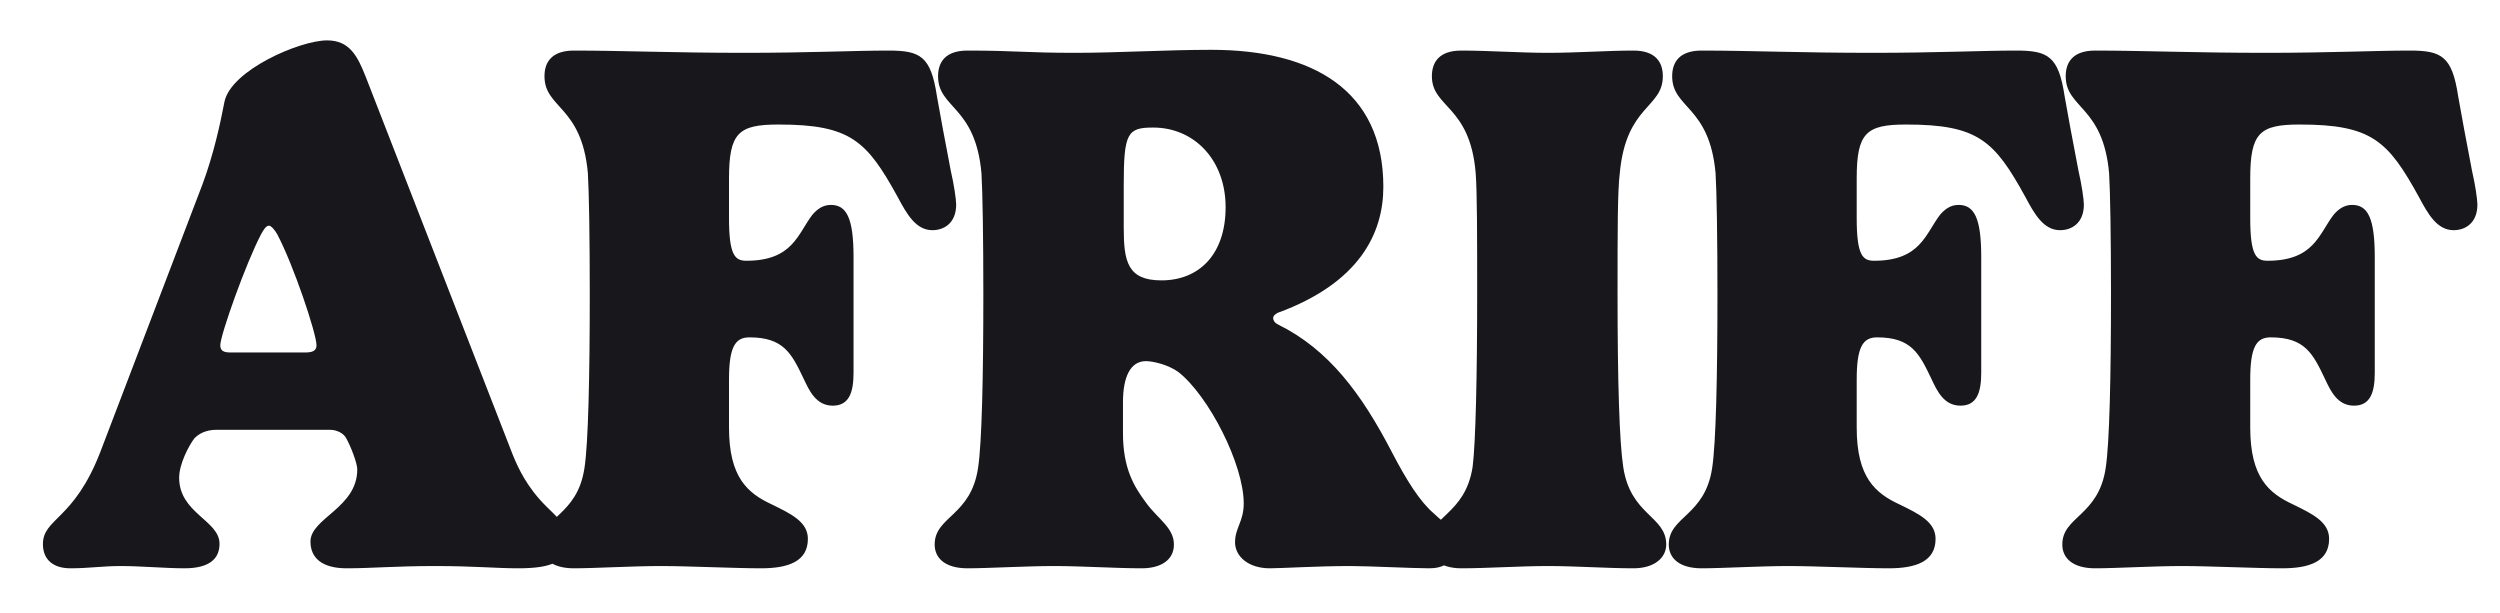 <svg width="53" height="13" viewBox="0 0 53 13" fill="none" xmlns="http://www.w3.org/2000/svg">
<path d="M2.126 9.584L4.294 3.904C4.526 3.28 4.67 2.624 4.758 2.16C4.894 1.488 6.358 0.856 6.934 0.856C7.414 0.856 7.582 1.192 7.758 1.64L10.87 9.64C10.982 9.912 11.166 10.328 11.59 10.744C11.758 10.912 12.046 11.152 12.046 11.432C12.046 11.912 11.694 12.048 10.982 12.048C10.51 12.048 10.062 12 9.222 12C8.39 12 7.878 12.048 7.35 12.048C6.83 12.048 6.582 11.832 6.582 11.48C6.582 10.984 7.574 10.768 7.574 9.952C7.574 9.824 7.446 9.48 7.334 9.28C7.278 9.184 7.142 9.112 6.998 9.112H4.582C4.374 9.112 4.214 9.192 4.118 9.296C3.998 9.456 3.798 9.84 3.798 10.128C3.798 10.88 4.654 11.032 4.654 11.528C4.654 11.816 4.478 12.048 3.91 12.048C3.518 12.048 2.982 12 2.566 12C2.158 12 1.894 12.048 1.494 12.048C1.118 12.048 0.91 11.856 0.91 11.536C0.91 10.984 1.566 11.032 2.126 9.584ZM4.87 7.472H6.486C6.662 7.472 6.71 7.408 6.71 7.32C6.71 7.072 6.222 5.616 5.878 4.968C5.83 4.88 5.75 4.784 5.702 4.784C5.638 4.784 5.582 4.88 5.534 4.968C5.214 5.576 4.67 7.104 4.67 7.32C4.67 7.408 4.71 7.472 4.87 7.472ZM15.455 8.048V9.064C15.455 10.12 15.847 10.456 16.367 10.696C16.775 10.896 17.127 11.064 17.127 11.424C17.127 11.904 16.711 12.048 16.135 12.048C15.575 12.048 14.599 12 14.007 12C13.399 12 12.615 12.048 12.167 12.048C11.703 12.048 11.471 11.84 11.471 11.544C11.471 10.944 12.239 10.944 12.391 9.92C12.471 9.4 12.503 7.992 12.503 6.248C12.503 5.016 12.487 4.064 12.463 3.672C12.335 2.24 11.543 2.304 11.543 1.616C11.543 1.312 11.703 1.072 12.167 1.072C13.191 1.072 14.271 1.12 15.783 1.12C17.167 1.12 18.103 1.072 18.839 1.072C19.511 1.072 19.735 1.192 19.863 2.04C19.927 2.4 20.031 2.976 20.159 3.632C20.223 3.904 20.271 4.232 20.271 4.336C20.271 4.728 20.015 4.88 19.767 4.88C19.415 4.88 19.223 4.536 19.031 4.176C18.375 2.984 18.031 2.64 16.503 2.64C15.655 2.64 15.455 2.816 15.455 3.784V4.624C15.455 5.416 15.583 5.528 15.823 5.528C16.807 5.528 16.911 4.96 17.223 4.552C17.327 4.432 17.447 4.344 17.615 4.344C17.951 4.344 18.095 4.632 18.095 5.448V7.904C18.095 8.336 17.991 8.6 17.655 8.6C17.303 8.6 17.159 8.288 17.039 8.032C16.783 7.496 16.615 7.152 15.887 7.152C15.583 7.152 15.455 7.36 15.455 8.048ZM23.807 8.528V9.184C23.807 9.928 24.039 10.312 24.295 10.656C24.543 11 24.887 11.184 24.887 11.544C24.887 11.88 24.599 12.048 24.207 12.048C23.647 12.048 22.943 12 22.351 12C21.743 12 20.959 12.048 20.511 12.048C20.047 12.048 19.815 11.84 19.815 11.544C19.815 10.944 20.583 10.944 20.735 9.92C20.815 9.4 20.847 7.992 20.847 6.248C20.847 5.016 20.831 4.064 20.807 3.672C20.679 2.24 19.887 2.304 19.887 1.616C19.887 1.312 20.047 1.072 20.511 1.072C21.535 1.072 21.735 1.12 22.799 1.12C23.695 1.12 24.727 1.056 25.679 1.056C27.831 1.056 29.327 1.912 29.327 3.96C29.327 4.952 28.815 6 27.087 6.632C27.047 6.656 26.991 6.688 26.991 6.744C26.991 6.784 27.015 6.84 27.095 6.88C28.167 7.408 28.863 8.344 29.503 9.576C29.823 10.192 30.103 10.632 30.391 10.88C30.695 11.168 30.855 11.208 30.855 11.536C30.855 11.936 30.583 12.048 30.303 12.048C29.951 12.048 29.023 12 28.631 12C27.911 12 27.183 12.048 26.919 12.048C26.471 12.048 26.183 11.8 26.183 11.496C26.183 11.192 26.367 11.056 26.367 10.672C26.367 9.848 25.631 8.4 24.983 7.888C24.751 7.72 24.423 7.656 24.295 7.656C23.967 7.656 23.807 7.984 23.807 8.528ZM25.983 4.392C25.983 3.392 25.319 2.704 24.447 2.704C23.903 2.704 23.823 2.816 23.823 3.92V4.824C23.823 5.544 23.903 5.944 24.623 5.944C25.415 5.944 25.983 5.4 25.983 4.392ZM34.628 1.072C35.084 1.072 35.252 1.304 35.252 1.616C35.252 2.296 34.476 2.224 34.34 3.664C34.292 4.056 34.292 4.856 34.292 6.248C34.292 8.096 34.332 9.376 34.412 9.896C34.564 10.928 35.324 10.936 35.324 11.544C35.324 11.816 35.084 12.048 34.628 12.048C34.068 12.048 33.412 12 32.82 12C32.204 12 31.548 12.048 30.98 12.048C30.516 12.048 30.284 11.816 30.284 11.544C30.284 10.936 31.06 10.928 31.22 9.896C31.284 9.392 31.316 7.96 31.316 6.248C31.316 5.032 31.316 4.064 31.284 3.664C31.164 2.232 30.356 2.288 30.356 1.616C30.356 1.312 30.516 1.072 30.98 1.072C31.572 1.072 32.22 1.12 32.82 1.12C33.436 1.12 34.084 1.072 34.628 1.072ZM39.362 8.048V9.064C39.362 10.12 39.754 10.456 40.274 10.696C40.682 10.896 41.034 11.064 41.034 11.424C41.034 11.904 40.618 12.048 40.042 12.048C39.482 12.048 38.506 12 37.914 12C37.306 12 36.522 12.048 36.074 12.048C35.61 12.048 35.378 11.84 35.378 11.544C35.378 10.944 36.146 10.944 36.298 9.92C36.378 9.4 36.41 7.992 36.41 6.248C36.41 5.016 36.394 4.064 36.37 3.672C36.242 2.24 35.45 2.304 35.45 1.616C35.45 1.312 35.61 1.072 36.074 1.072C37.098 1.072 38.178 1.12 39.69 1.12C41.074 1.12 42.01 1.072 42.746 1.072C43.418 1.072 43.642 1.192 43.77 2.04C43.834 2.4 43.938 2.976 44.066 3.632C44.13 3.904 44.178 4.232 44.178 4.336C44.178 4.728 43.922 4.88 43.674 4.88C43.322 4.88 43.13 4.536 42.938 4.176C42.282 2.984 41.938 2.64 40.41 2.64C39.562 2.64 39.362 2.816 39.362 3.784V4.624C39.362 5.416 39.49 5.528 39.73 5.528C40.714 5.528 40.818 4.96 41.13 4.552C41.234 4.432 41.354 4.344 41.522 4.344C41.858 4.344 42.002 4.632 42.002 5.448V7.904C42.002 8.336 41.898 8.6 41.562 8.6C41.21 8.6 41.066 8.288 40.946 8.032C40.69 7.496 40.522 7.152 39.794 7.152C39.49 7.152 39.362 7.36 39.362 8.048ZM47.705 8.048V9.064C47.705 10.12 48.097 10.456 48.617 10.696C49.025 10.896 49.377 11.064 49.377 11.424C49.377 11.904 48.961 12.048 48.385 12.048C47.825 12.048 46.849 12 46.257 12C45.649 12 44.865 12.048 44.417 12.048C43.953 12.048 43.721 11.84 43.721 11.544C43.721 10.944 44.489 10.944 44.641 9.92C44.721 9.4 44.753 7.992 44.753 6.248C44.753 5.016 44.737 4.064 44.713 3.672C44.585 2.24 43.793 2.304 43.793 1.616C43.793 1.312 43.953 1.072 44.417 1.072C45.441 1.072 46.521 1.12 48.033 1.12C49.417 1.12 50.353 1.072 51.089 1.072C51.761 1.072 51.985 1.192 52.113 2.04C52.177 2.4 52.281 2.976 52.409 3.632C52.473 3.904 52.521 4.232 52.521 4.336C52.521 4.728 52.265 4.88 52.017 4.88C51.665 4.88 51.473 4.536 51.281 4.176C50.625 2.984 50.281 2.64 48.753 2.64C47.905 2.64 47.705 2.816 47.705 3.784V4.624C47.705 5.416 47.833 5.528 48.073 5.528C49.057 5.528 49.161 4.96 49.473 4.552C49.577 4.432 49.697 4.344 49.865 4.344C50.201 4.344 50.345 4.632 50.345 5.448V7.904C50.345 8.336 50.241 8.6 49.905 8.6C49.553 8.6 49.409 8.288 49.289 8.032C49.033 7.496 48.865 7.152 48.137 7.152C47.833 7.152 47.705 7.36 47.705 8.048Z" fill="#17171C"/>
</svg>
